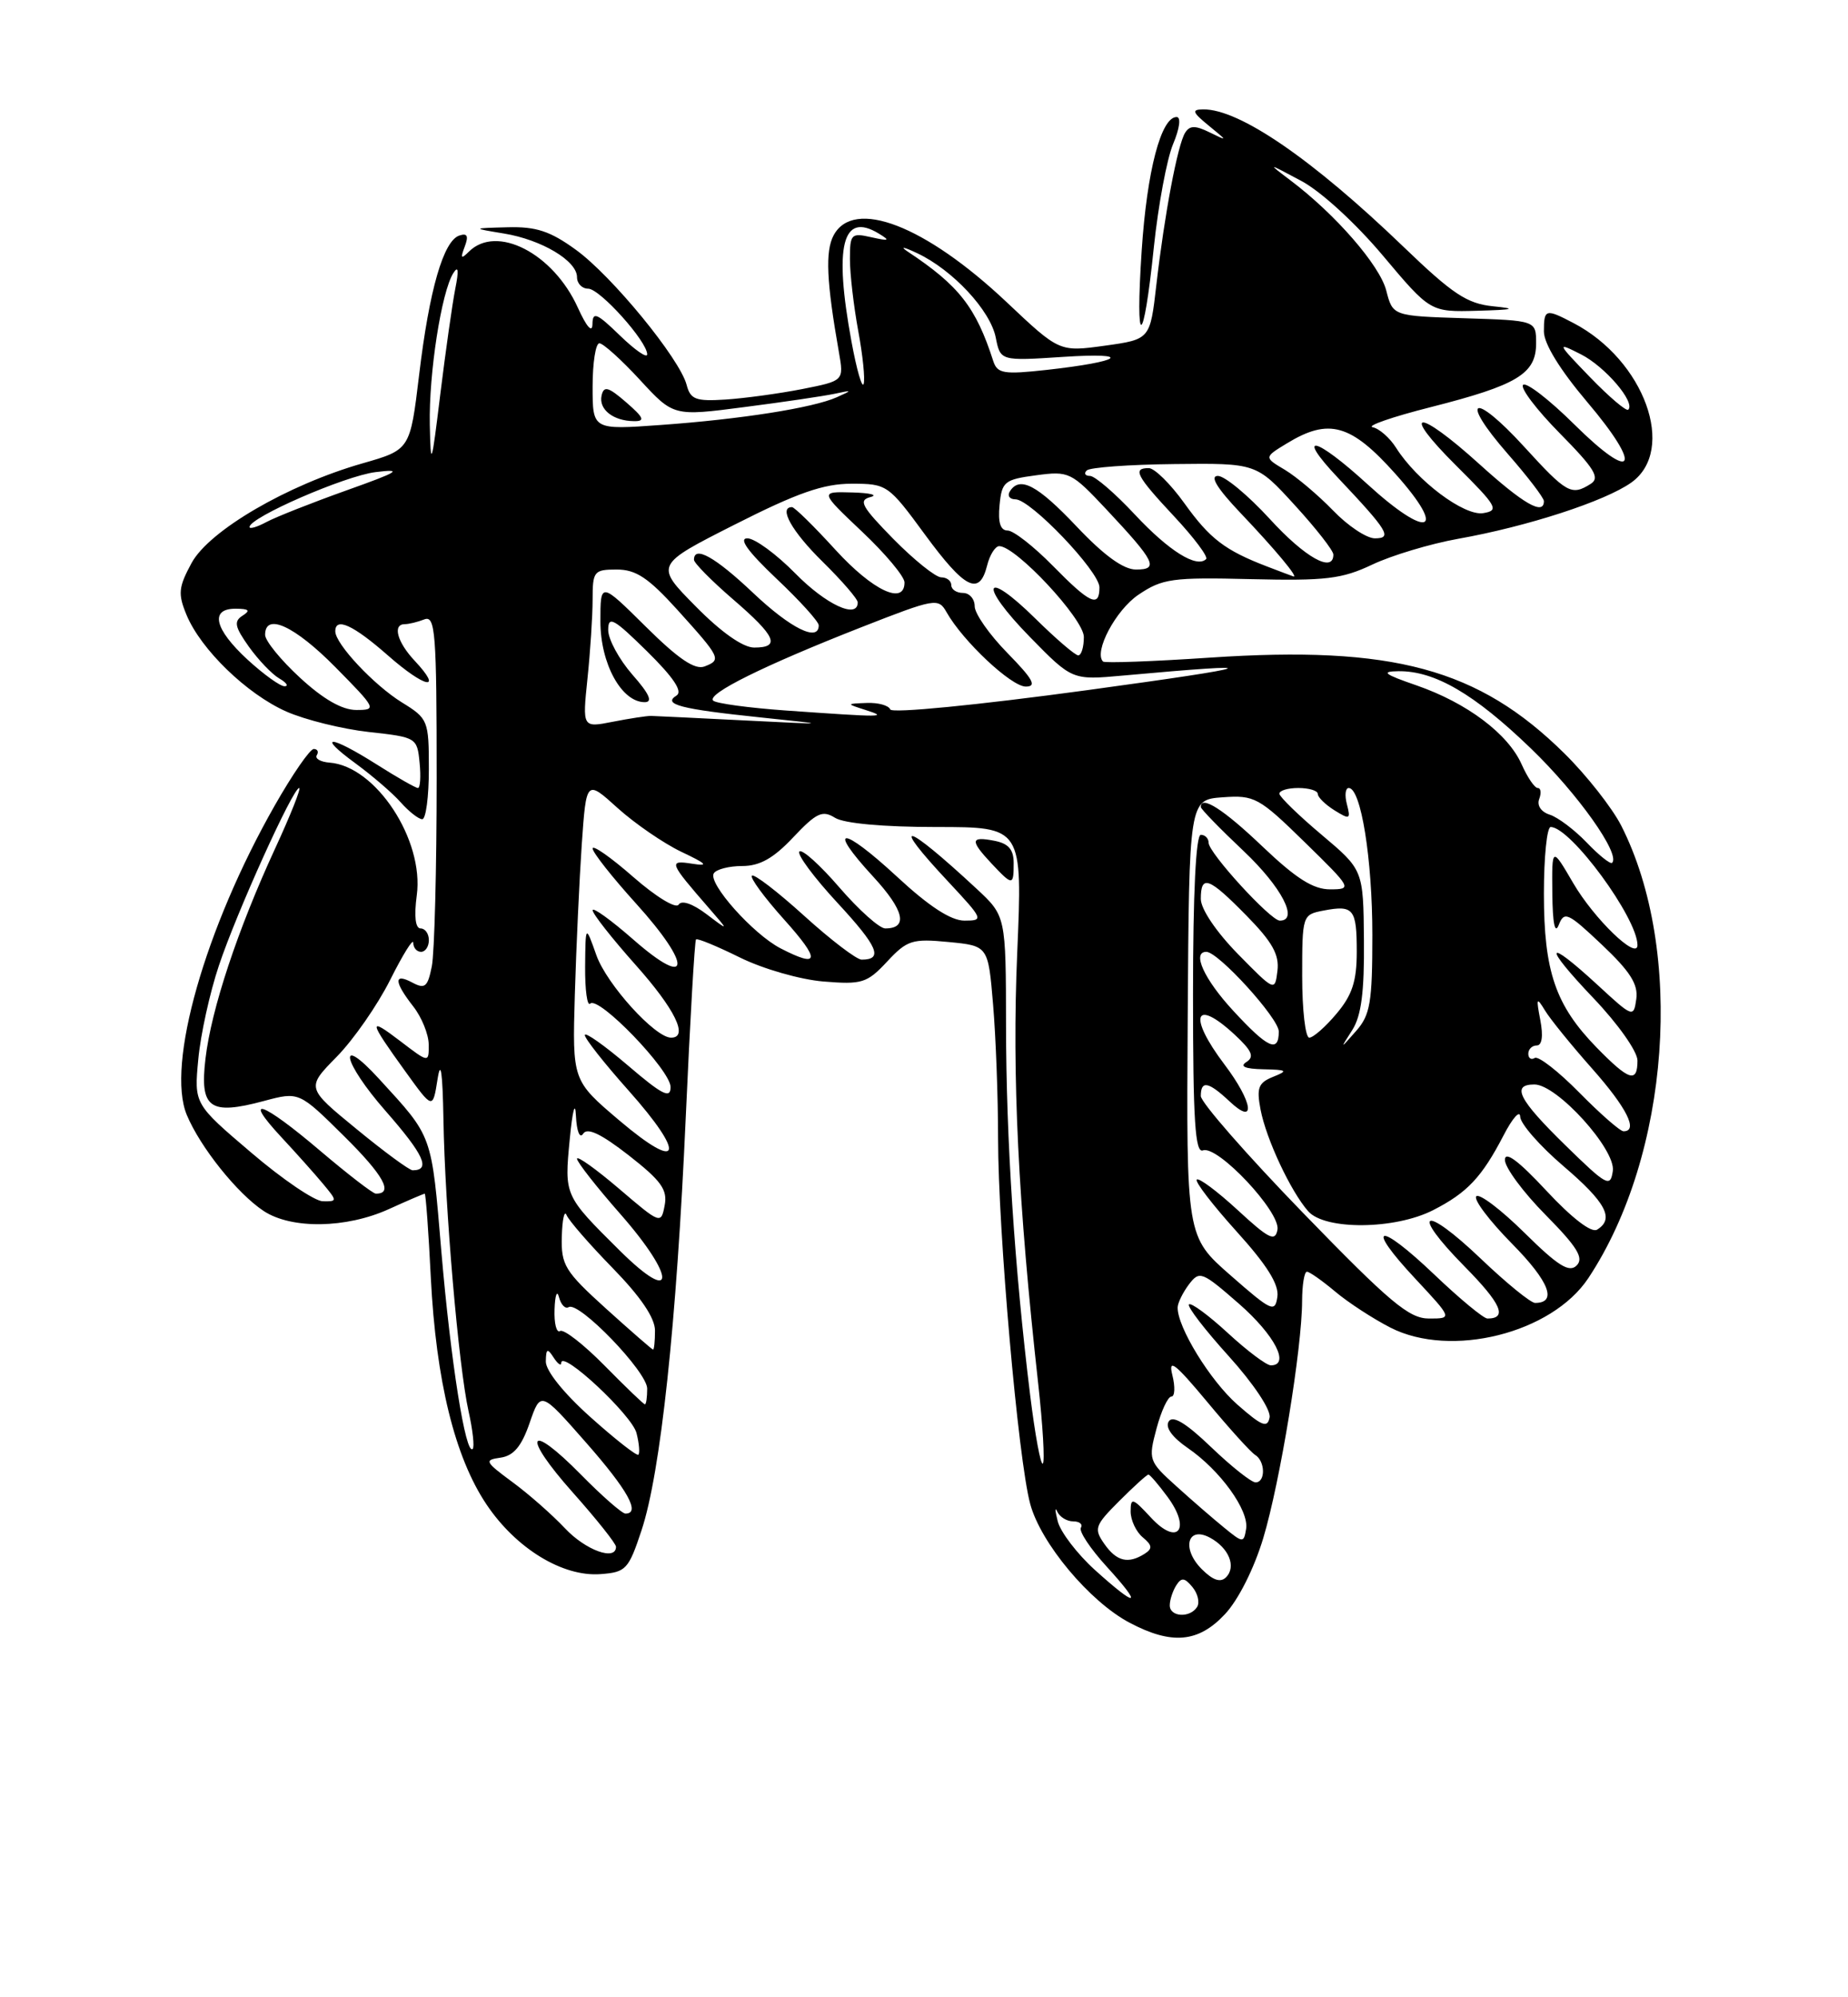 <?xml version="1.0" encoding="UTF-8" standalone="no"?>
<!DOCTYPE svg PUBLIC "-//W3C//DTD SVG 1.1//EN" "http://www.w3.org/Graphics/SVG/1.1/DTD/svg11.dtd" >
<svg xmlns="http://www.w3.org/2000/svg" xmlns:xlink="http://www.w3.org/1999/xlink" version="1.1" viewBox="0 0 237 256">
 <g >
 <path fill="currentColor"
d=" M 157.10 206.89 C 158.81 205.07 160.84 201.03 162.01 197.14 C 164.17 189.96 166.98 172.80 166.99 166.75 C 167.00 164.69 167.27 163.00 167.61 163.00 C 167.94 163.00 169.57 164.15 171.24 165.55 C 172.90 166.95 176.10 169.03 178.33 170.17 C 186.08 174.12 199.01 170.89 203.70 163.82 C 214.18 148.02 216.07 121.82 207.90 105.79 C 206.73 103.52 203.47 99.37 200.64 96.58 C 189.61 85.69 178.64 82.72 155.17 84.29 C 147.85 84.78 141.67 85.01 141.46 84.79 C 140.24 83.57 143.09 78.19 146.00 76.23 C 149.07 74.16 150.32 73.98 160.43 74.23 C 170.02 74.46 172.10 74.21 176.00 72.36 C 178.47 71.19 183.43 69.70 187.00 69.06 C 195.90 67.48 205.85 64.24 209.21 61.85 C 215.06 57.68 210.89 46.16 201.80 41.41 C 198.21 39.53 198.00 39.59 198.00 42.49 C 198.00 44.05 200.06 47.40 203.54 51.51 C 210.76 60.02 209.62 62.04 201.91 54.41 C 198.69 51.22 195.73 48.94 195.33 49.33 C 194.94 49.73 197.07 52.53 200.06 55.56 C 204.50 60.06 205.23 61.25 204.00 62.02 C 201.53 63.58 200.93 63.24 195.46 57.25 C 188.93 50.10 187.05 50.95 193.38 58.19 C 195.92 61.09 198.00 63.81 198.00 64.23 C 198.00 66.11 195.38 64.60 189.74 59.50 C 181.73 52.25 179.44 52.41 186.77 59.70 C 192.01 64.91 192.31 65.43 190.22 65.77 C 187.78 66.17 181.71 61.62 179.04 57.39 C 178.23 56.11 176.88 54.93 176.04 54.76 C 175.19 54.60 178.55 53.43 183.50 52.18 C 194.60 49.36 197.00 47.91 197.00 44.01 C 197.00 41.08 197.00 41.08 187.81 40.79 C 178.62 40.50 178.62 40.50 177.78 37.23 C 176.94 33.99 171.25 27.45 165.50 23.12 C 162.50 20.85 162.50 20.85 166.87 23.18 C 169.37 24.50 173.86 28.61 177.34 32.75 C 183.44 40.00 183.44 40.00 189.47 39.83 C 194.15 39.70 194.61 39.57 191.50 39.26 C 188.14 38.92 186.30 37.70 180.00 31.64 C 168.29 20.38 158.93 13.96 154.29 14.02 C 152.80 14.04 152.91 14.38 155.00 16.09 C 157.47 18.11 157.48 18.12 155.12 16.96 C 153.28 16.06 152.57 16.07 151.98 17.03 C 151.02 18.59 149.35 27.42 148.30 36.50 C 147.50 43.50 147.50 43.50 141.68 44.31 C 135.86 45.11 135.86 45.11 129.09 38.72 C 118.66 28.89 109.49 25.35 106.91 30.16 C 105.82 32.21 105.99 36.08 107.59 45.16 C 108.23 48.81 108.23 48.81 102.87 49.87 C 99.91 50.45 95.50 51.05 93.06 51.21 C 89.23 51.46 88.55 51.20 88.06 49.34 C 87.19 45.99 78.48 35.36 73.86 32.02 C 70.56 29.62 68.75 29.03 65.10 29.13 C 60.50 29.25 60.50 29.25 64.62 29.93 C 69.46 30.72 74.00 33.43 74.00 35.52 C 74.00 36.34 74.64 37.00 75.43 37.00 C 76.93 37.00 83.00 43.76 83.00 45.42 C 83.00 45.96 81.43 44.87 79.50 43.00 C 76.52 40.11 76.00 39.90 75.98 41.55 C 75.96 42.74 75.23 41.91 74.10 39.42 C 70.94 32.45 63.69 28.73 60.14 32.25 C 59.13 33.25 59.02 33.13 59.60 31.61 C 60.12 30.24 59.93 29.85 58.91 30.19 C 56.87 30.86 55.06 37.12 53.75 48.06 C 52.60 57.64 52.60 57.64 46.49 59.39 C 36.88 62.14 26.84 67.99 24.57 72.16 C 22.89 75.26 22.80 76.11 23.92 78.81 C 25.76 83.25 31.66 88.96 36.72 91.20 C 39.12 92.26 43.88 93.44 47.29 93.82 C 53.40 94.49 53.50 94.55 53.81 97.75 C 53.99 99.54 53.89 101.00 53.60 101.00 C 53.31 101.00 50.94 99.65 48.34 98.00 C 42.33 94.19 40.46 94.09 45.60 97.85 C 47.74 99.42 50.36 101.67 51.40 102.85 C 52.45 104.03 53.69 105.00 54.15 105.00 C 54.62 105.00 55.00 102.11 55.00 98.58 C 55.00 92.34 54.90 92.10 51.54 90.03 C 47.95 87.81 43.00 82.53 43.00 80.92 C 43.00 79.05 45.31 80.11 49.75 84.01 C 54.52 88.21 56.92 88.68 53.17 84.68 C 50.93 82.29 50.31 80.00 51.92 80.00 C 52.42 80.00 53.55 79.73 54.42 79.39 C 55.83 78.85 56.00 81.05 56.00 99.77 C 56.00 111.31 55.72 122.14 55.38 123.85 C 54.85 126.51 54.50 126.80 52.88 125.94 C 50.47 124.65 50.52 125.83 53.00 129.00 C 54.08 130.38 54.97 132.57 54.98 133.87 C 55.00 136.24 55.00 136.24 51.37 133.47 C 47.15 130.25 47.23 130.74 52.00 137.35 C 55.50 142.20 55.50 142.20 56.11 138.35 C 56.52 135.72 56.76 137.36 56.87 143.50 C 57.06 154.84 58.81 175.13 60.09 180.88 C 60.63 183.29 60.87 185.47 60.62 185.71 C 59.72 186.61 57.81 174.53 56.61 160.49 C 55.32 145.22 55.55 145.85 48.62 138.29 C 43.14 132.30 43.92 136.10 49.47 142.42 C 54.38 148.02 55.28 150.00 52.92 150.00 C 52.50 150.00 49.26 147.62 45.72 144.71 C 39.27 139.43 39.27 139.43 43.17 135.46 C 45.32 133.28 48.41 128.84 50.04 125.59 C 51.67 122.34 53.00 120.20 53.00 120.84 C 53.00 121.48 53.45 122.00 54.00 122.00 C 54.55 122.00 55.00 121.33 55.00 120.50 C 55.00 119.67 54.52 119.00 53.94 119.00 C 53.27 119.00 53.09 117.44 53.45 114.75 C 54.41 107.65 48.19 98.19 42.27 97.75 C 41.10 97.66 40.36 97.23 40.63 96.79 C 40.90 96.36 40.72 96.00 40.24 96.00 C 39.75 96.00 37.50 99.26 35.23 103.25 C 26.29 118.96 21.30 136.49 23.95 142.89 C 25.67 147.03 30.44 152.99 33.82 155.22 C 37.38 157.56 44.39 157.46 49.86 154.98 C 52.26 153.89 54.33 153.00 54.47 153.00 C 54.60 153.00 54.96 157.84 55.25 163.75 C 55.92 176.97 58.32 186.77 62.40 192.84 C 66.18 198.47 72.15 202.12 77.00 201.76 C 80.28 201.52 80.61 201.16 82.27 196.16 C 84.72 188.79 86.77 169.64 87.95 143.11 C 88.50 130.79 89.09 120.58 89.26 120.41 C 89.43 120.23 91.96 121.28 94.88 122.72 C 97.83 124.18 102.60 125.55 105.58 125.80 C 110.55 126.21 111.19 126.01 113.77 123.25 C 116.33 120.50 116.99 120.29 121.65 120.74 C 126.73 121.23 126.73 121.23 127.36 128.76 C 127.71 132.91 128.00 140.62 128.00 145.90 C 128.01 157.84 130.57 187.04 132.12 192.76 C 133.47 197.79 139.75 205.29 144.87 207.99 C 150.28 210.85 153.69 210.54 157.10 206.89 Z  M 147.98 31.66 C 148.54 26.33 149.64 20.40 150.44 18.48 C 151.29 16.46 151.48 15.00 150.90 15.00 C 148.90 15.00 147.10 21.88 146.42 32.08 C 145.56 45.03 146.63 44.75 147.98 31.66 Z  M 150.02 205.75 C 150.02 205.06 150.40 203.92 150.85 203.20 C 151.51 202.16 151.92 202.20 152.92 203.41 C 153.61 204.24 153.88 205.38 153.53 205.96 C 152.62 207.42 150.00 207.26 150.02 205.75 Z  M 140.39 201.20 C 138.14 199.16 136.00 196.36 135.65 194.99 C 135.30 193.62 135.28 193.06 135.59 193.75 C 135.91 194.44 136.83 195.00 137.64 195.00 C 138.45 195.00 138.89 195.37 138.62 195.81 C 138.34 196.26 139.84 198.51 141.94 200.81 C 146.66 205.98 145.89 206.17 140.39 201.20 Z  M 154.12 201.12 C 151.51 198.51 152.27 195.54 155.16 197.08 C 157.60 198.39 158.59 200.81 157.23 202.17 C 156.52 202.88 155.55 202.55 154.12 201.12 Z  M 141.63 197.89 C 140.26 195.93 140.40 195.53 143.54 192.39 C 145.41 190.52 147.09 189.00 147.28 189.00 C 147.47 189.00 148.57 190.28 149.72 191.84 C 152.81 196.01 151.04 198.23 147.60 194.51 C 145.25 191.97 145.00 191.90 145.00 193.73 C 145.00 194.84 145.70 196.33 146.55 197.04 C 147.78 198.06 147.83 198.49 146.80 199.15 C 144.68 200.49 143.20 200.13 141.63 197.89 Z  M 72.44 195.87 C 70.82 194.15 67.79 191.48 65.70 189.95 C 62.17 187.34 62.07 187.13 64.20 186.83 C 65.87 186.59 66.89 185.38 67.92 182.39 C 69.34 178.28 69.34 178.28 75.15 184.89 C 80.51 190.98 82.19 194.00 80.21 194.00 C 79.78 194.00 77.23 191.77 74.54 189.04 C 67.67 182.06 66.83 183.86 73.48 191.32 C 76.51 194.72 78.99 197.84 79.00 198.25 C 79.01 200.12 75.10 198.71 72.44 195.87 Z  M 157.00 195.81 C 155.62 194.69 152.86 192.30 150.86 190.49 C 147.31 187.29 147.25 187.11 148.32 183.10 C 148.92 180.85 149.78 179.00 150.23 179.00 C 150.67 179.00 150.73 177.76 150.35 176.25 C 149.80 174.04 150.68 174.72 154.81 179.67 C 157.63 183.07 160.41 186.14 160.97 186.48 C 162.28 187.29 162.32 190.00 161.02 190.00 C 160.48 190.00 157.92 187.97 155.33 185.49 C 152.09 182.38 150.39 181.36 149.88 182.20 C 149.41 182.95 150.33 184.22 152.32 185.59 C 156.48 188.44 160.21 193.60 159.81 195.97 C 159.51 197.78 159.41 197.78 157.00 195.81 Z  M 132.11 178.79 C 130.12 162.63 129.03 145.96 129.02 131.45 C 129.00 117.41 129.00 117.41 125.25 113.92 C 115.99 105.32 113.94 104.82 121.64 113.04 C 126.12 117.84 126.19 118.00 123.69 118.00 C 121.95 118.00 119.15 116.18 115.03 112.36 C 107.92 105.79 105.93 105.80 112.00 112.38 C 115.97 116.69 116.50 119.00 113.53 119.00 C 112.79 119.00 110.15 116.64 107.66 113.76 C 105.18 110.88 102.87 108.80 102.52 109.14 C 102.18 109.49 104.38 112.46 107.42 115.74 C 112.60 121.34 113.31 123.00 110.50 123.00 C 109.86 123.00 106.54 120.47 103.13 117.38 C 99.71 114.28 96.70 111.97 96.43 112.24 C 96.16 112.50 98.02 115.03 100.56 117.86 C 105.26 123.09 105.13 124.15 100.10 121.55 C 96.58 119.73 90.76 113.20 91.54 111.94 C 91.86 111.42 93.50 111.00 95.19 111.00 C 97.44 111.00 99.20 110.01 101.73 107.32 C 104.71 104.17 105.47 103.81 107.09 104.82 C 108.24 105.54 113.29 106.00 120.06 106.00 C 131.14 106.00 131.14 106.00 130.45 122.25 C 129.78 137.91 130.57 154.13 133.14 177.30 C 133.74 182.70 134.01 187.33 133.74 187.59 C 133.47 187.86 132.74 183.90 132.11 178.79 Z  M 130.00 110.62 C 130.00 108.87 129.33 108.11 127.50 107.76 C 124.44 107.17 124.38 107.71 127.17 110.69 C 129.87 113.56 130.00 113.55 130.00 110.62 Z  M 75.74 181.65 C 72.29 178.57 69.98 175.69 70.00 174.50 C 70.03 172.84 70.20 172.76 71.00 174.00 C 71.53 174.82 71.98 175.13 71.98 174.68 C 72.02 172.96 81.06 181.39 81.63 183.68 C 81.97 185.01 82.07 186.25 81.87 186.45 C 81.67 186.65 78.91 184.49 75.74 181.65 Z  M 158.70 180.04 C 155.20 176.97 150.96 170.06 151.03 167.56 C 151.05 166.98 151.70 165.66 152.48 164.62 C 153.84 162.84 154.14 162.96 158.91 167.12 C 163.49 171.13 165.49 175.00 162.98 175.00 C 162.42 175.00 159.93 173.13 157.46 170.85 C 154.98 168.57 152.74 166.92 152.48 167.19 C 152.22 167.45 154.51 170.43 157.58 173.82 C 160.76 177.34 163.01 180.71 162.82 181.68 C 162.55 183.08 161.83 182.79 158.70 180.04 Z  M 77.54 175.04 C 74.86 172.32 72.29 170.32 71.83 170.60 C 71.37 170.89 71.05 169.63 71.12 167.81 C 71.18 165.99 71.44 165.29 71.69 166.26 C 71.94 167.23 72.50 167.81 72.93 167.54 C 74.23 166.74 83.00 175.83 83.00 177.98 C 83.00 179.09 82.87 180.00 82.71 180.00 C 82.55 180.00 80.23 177.77 77.54 175.04 Z  M 77.72 167.73 C 72.44 162.95 71.95 162.15 72.05 158.50 C 72.11 156.30 72.38 155.06 72.66 155.74 C 72.94 156.43 75.60 159.49 78.58 162.54 C 82.16 166.21 84.00 168.92 84.00 170.54 C 84.00 171.90 83.89 172.99 83.75 172.98 C 83.61 172.96 80.90 170.60 77.72 167.73 Z  M 167.13 155.48 C 159.91 148.04 154.00 141.29 154.00 140.48 C 154.00 138.44 154.97 138.62 157.69 141.17 C 161.13 144.41 160.70 141.28 157.03 136.43 C 152.33 130.22 153.17 127.82 158.36 132.63 C 160.56 134.68 160.90 135.45 159.85 136.12 C 158.95 136.69 159.66 137.00 162.00 137.05 C 165.09 137.12 165.24 137.23 163.27 138.02 C 161.38 138.78 161.13 139.43 161.66 142.21 C 162.38 145.99 165.52 152.69 167.77 155.25 C 169.92 157.69 178.89 157.61 183.79 155.11 C 188.18 152.87 190.04 150.89 192.84 145.50 C 193.98 143.30 194.93 142.23 194.96 143.13 C 194.98 144.02 197.47 146.87 200.50 149.46 C 205.97 154.13 207.08 156.22 204.82 157.61 C 204.10 158.06 201.58 156.12 198.32 152.62 C 194.73 148.76 193.00 147.48 193.00 148.67 C 193.00 149.64 195.34 152.81 198.21 155.71 C 202.30 159.85 203.15 161.25 202.20 162.20 C 201.25 163.15 199.81 162.26 195.52 158.02 C 192.51 155.05 189.73 152.94 189.33 153.33 C 188.94 153.73 191.01 156.47 193.93 159.43 C 198.69 164.25 199.76 167.00 196.87 167.00 C 196.31 167.00 193.18 164.45 189.92 161.34 C 182.52 154.28 180.73 155.13 187.83 162.33 C 192.54 167.10 193.37 169.00 190.76 169.00 C 190.26 169.00 187.18 166.45 183.92 163.34 C 176.70 156.46 174.95 156.89 181.54 163.93 C 186.27 169.00 186.27 169.00 183.26 169.00 C 180.71 169.00 178.25 166.94 167.13 155.48 Z  M 157.82 163.47 C 152.14 158.50 152.14 158.50 152.32 130.50 C 152.50 102.50 152.50 102.50 156.81 102.19 C 160.88 101.90 161.45 102.20 167.31 107.93 C 173.38 113.86 173.44 113.98 170.59 113.99 C 168.42 114.00 166.22 112.60 161.91 108.50 C 156.92 103.74 154.00 101.87 154.00 103.44 C 154.00 103.69 156.47 106.23 159.50 109.09 C 164.37 113.70 166.61 118.00 164.13 118.00 C 162.95 118.00 155.00 109.31 155.00 108.02 C 155.00 107.46 154.55 107.00 154.00 107.00 C 153.37 107.00 153.00 114.49 153.00 127.47 C 153.00 143.63 153.27 147.83 154.27 147.45 C 156.14 146.73 164.27 155.38 163.83 157.63 C 163.53 159.19 162.73 158.79 158.72 155.09 C 156.10 152.68 153.74 150.92 153.48 151.19 C 153.22 151.45 155.51 154.43 158.57 157.82 C 162.49 162.15 164.05 164.64 163.82 166.21 C 163.52 168.28 163.08 168.08 157.82 163.47 Z  M 79.50 160.31 C 72.34 153.21 72.37 153.27 73.07 146.00 C 73.42 142.34 73.77 141.03 73.86 143.00 C 73.96 145.01 74.35 146.00 74.79 145.31 C 75.31 144.48 77.08 145.32 80.63 148.08 C 84.80 151.34 85.63 152.49 85.24 154.50 C 84.78 156.93 84.70 156.90 79.39 152.36 C 76.42 149.83 74.00 148.10 74.00 148.52 C 74.00 148.94 76.51 152.14 79.58 155.63 C 86.75 163.80 86.69 167.43 79.50 160.31 Z  M 32.20 147.72 C 24.89 141.50 24.89 141.50 25.43 135.77 C 25.72 132.62 26.91 127.22 28.07 123.77 C 30.35 116.93 37.57 101.00 38.37 101.00 C 38.64 101.00 37.26 104.48 35.29 108.74 C 30.47 119.18 27.09 129.36 26.35 135.71 C 25.60 142.05 26.89 142.98 33.83 141.12 C 38.35 139.91 38.35 139.91 44.13 145.63 C 49.20 150.64 50.52 153.03 48.19 152.99 C 47.81 152.98 44.60 150.50 41.05 147.49 C 33.63 141.18 30.97 140.25 36.08 145.75 C 38.00 147.81 40.41 150.51 41.44 151.75 C 43.27 153.95 43.27 154.00 41.40 153.97 C 40.36 153.96 36.21 151.15 32.20 147.72 Z  M 200.75 146.79 C 194.75 140.93 193.77 139.00 196.79 139.00 C 199.68 139.00 207.23 147.33 206.84 150.08 C 206.53 152.24 206.07 151.99 200.75 146.79 Z  M 79.45 143.63 C 73.40 138.50 73.40 138.50 73.72 127.50 C 73.90 121.45 74.30 112.77 74.61 108.22 C 75.19 99.93 75.19 99.93 79.21 103.57 C 81.42 105.56 85.09 108.08 87.36 109.17 C 90.68 110.74 90.95 111.05 88.74 110.70 C 85.69 110.23 85.80 110.51 90.95 116.43 C 93.50 119.36 93.50 119.36 90.58 117.15 C 88.83 115.83 87.41 115.34 87.03 115.95 C 86.69 116.51 84.11 114.94 81.21 112.40 C 78.34 109.89 76.00 108.25 76.00 108.75 C 76.00 109.25 78.51 112.43 81.58 115.82 C 88.81 123.81 88.59 126.88 81.25 120.45 C 78.36 117.92 76.00 116.22 76.00 116.67 C 76.01 117.13 78.48 120.27 81.50 123.66 C 86.58 129.35 88.36 133.00 86.06 133.00 C 84.01 133.00 77.82 126.17 76.49 122.45 C 75.09 118.50 75.09 118.50 75.04 123.92 C 75.02 126.90 75.31 129.02 75.69 128.64 C 76.75 127.58 86.00 137.17 86.00 139.33 C 86.00 140.87 84.94 140.34 80.50 136.54 C 77.47 133.96 75.00 132.22 75.00 132.67 C 75.01 133.13 77.52 136.31 80.58 139.74 C 88.02 148.09 87.37 150.34 79.45 143.63 Z  M 202.54 140.04 C 199.86 137.32 197.29 135.32 196.83 135.60 C 196.37 135.89 196.00 135.64 196.00 135.06 C 196.00 134.48 196.49 134.00 197.08 134.00 C 197.76 134.00 197.93 132.79 197.54 130.75 C 196.99 127.89 197.06 127.74 198.13 129.50 C 198.79 130.60 201.51 133.95 204.17 136.95 C 208.63 141.98 210.15 145.00 208.21 145.00 C 207.78 145.00 205.23 142.77 202.54 140.04 Z  M 204.75 134.25 C 199.48 128.84 198.00 124.51 198.00 114.53 C 198.00 109.84 198.39 106.00 198.87 106.00 C 201.43 106.00 210.00 117.67 210.00 121.14 C 210.00 123.14 204.44 117.78 201.76 113.19 C 199.02 108.50 199.02 108.50 199.08 114.50 C 199.12 118.37 199.41 119.81 199.91 118.54 C 200.61 116.75 201.09 116.98 205.43 121.08 C 209.06 124.51 210.11 126.16 209.85 128.04 C 209.51 130.46 209.42 130.43 204.89 126.25 C 198.14 120.03 197.80 121.06 204.35 127.93 C 207.50 131.23 210.00 134.77 210.00 135.93 C 210.00 138.87 208.92 138.52 204.75 134.25 Z  M 158.13 129.52 C 154.41 125.49 152.83 122.00 154.71 122.00 C 156.25 122.00 164.00 130.52 164.00 132.21 C 164.00 135.01 162.59 134.36 158.13 129.52 Z  M 173.42 132.03 C 174.58 130.21 174.98 127.16 174.92 120.53 C 174.84 111.50 174.84 111.50 169.50 107.00 C 166.56 104.53 164.13 102.16 164.08 101.75 C 164.04 101.34 165.12 101.00 166.50 101.00 C 167.88 101.00 169.00 101.34 169.00 101.76 C 169.00 102.18 169.96 103.12 171.14 103.86 C 173.10 105.08 173.24 105.02 172.74 103.10 C 172.43 101.94 172.54 101.00 172.97 101.00 C 174.54 101.00 176.00 110.09 176.00 119.83 C 176.00 128.48 175.73 130.09 173.92 132.14 C 171.84 134.50 171.84 134.50 173.42 132.03 Z  M 167.00 125.12 C 167.00 117.31 167.03 117.23 169.74 116.71 C 173.59 115.97 174.00 116.48 174.00 121.98 C 174.00 125.76 173.42 127.54 171.41 129.92 C 169.99 131.62 168.41 133.00 167.91 133.00 C 167.41 133.00 167.00 129.45 167.00 125.12 Z  M 158.75 122.27 C 155.97 119.43 154.00 116.51 154.00 115.22 C 154.00 112.05 155.02 112.43 159.87 117.37 C 163.16 120.72 164.08 122.36 163.83 124.42 C 163.50 127.10 163.49 127.09 158.75 122.27 Z  M 203.50 108.00 C 201.93 106.36 199.79 104.75 198.75 104.42 C 197.64 104.07 197.08 103.23 197.40 102.41 C 197.69 101.63 197.61 101.00 197.21 101.00 C 196.81 101.00 195.89 99.64 195.15 97.98 C 193.41 94.05 188.13 90.09 181.67 87.85 C 177.49 86.41 177.05 86.06 179.35 86.03 C 184.00 85.98 189.08 88.94 196.32 95.92 C 202.35 101.73 207.85 109.48 206.75 110.59 C 206.53 110.80 205.07 109.64 203.50 108.00 Z  M 75.34 86.99 C 75.70 83.54 76.00 78.97 76.00 76.85 C 76.00 73.21 76.17 73.00 79.10 73.00 C 81.56 73.00 83.15 74.06 86.85 78.14 C 92.43 84.32 92.56 84.57 90.36 85.42 C 89.12 85.89 87.02 84.48 82.82 80.32 C 77.00 74.56 77.00 74.56 77.00 79.65 C 77.00 85.06 79.71 90.00 82.68 90.00 C 83.75 90.00 83.29 88.95 81.10 86.47 C 79.40 84.52 78.00 81.95 78.00 80.75 C 78.00 78.88 78.70 79.27 82.99 83.49 C 86.39 86.84 87.59 88.64 86.76 89.15 C 84.94 90.28 87.25 90.88 97.50 91.95 C 106.50 92.89 106.50 92.89 95.50 92.34 C 89.45 92.03 84.05 91.78 83.50 91.76 C 82.95 91.75 80.74 92.09 78.59 92.51 C 74.69 93.28 74.69 93.28 75.34 86.99 Z  M 100.81 91.07 C 96.03 90.73 91.83 90.16 91.46 89.80 C 90.61 88.94 97.97 85.30 110.40 80.42 C 119.97 76.67 120.34 76.61 121.40 78.48 C 123.49 82.18 129.69 88.00 131.55 88.00 C 133.01 88.00 132.49 87.06 129.21 83.71 C 126.89 81.35 125.00 78.65 125.00 77.71 C 125.00 76.77 124.33 76.00 123.50 76.00 C 122.67 76.00 122.00 75.55 122.00 75.00 C 122.00 74.45 121.42 74.00 120.71 74.00 C 120.00 74.00 117.25 71.79 114.59 69.10 C 110.50 64.93 110.05 64.12 111.63 63.71 C 112.66 63.45 111.61 63.18 109.31 63.12 C 105.12 63.00 105.12 63.00 110.56 68.15 C 113.55 70.97 116.00 73.90 116.00 74.65 C 116.00 77.62 111.94 75.71 107.17 70.50 C 104.41 67.47 101.89 65.00 101.57 65.00 C 99.80 65.00 101.56 68.13 105.50 72.00 C 107.97 74.43 110.00 76.77 110.00 77.21 C 110.00 79.39 105.93 77.50 102.00 73.50 C 99.57 71.03 96.80 69.00 95.85 69.00 C 94.69 69.00 95.91 70.69 99.56 74.15 C 102.55 76.97 105.00 79.67 105.00 80.15 C 105.00 82.33 101.41 80.56 96.59 76.00 C 91.73 71.40 89.00 69.87 89.00 71.75 C 89.00 72.16 91.25 74.44 94.00 76.81 C 99.52 81.56 100.15 83.00 96.72 83.00 C 95.28 83.00 92.48 81.03 89.21 77.71 C 83.98 72.42 83.98 72.42 94.28 67.21 C 102.28 63.16 105.61 62.00 109.21 62.00 C 113.75 62.00 113.93 62.12 118.61 68.50 C 123.75 75.50 125.60 76.43 126.59 72.50 C 126.93 71.12 127.64 70.00 128.15 70.00 C 130.29 70.00 139.00 79.34 139.00 81.64 C 139.00 82.94 138.68 84.00 138.28 84.00 C 137.89 84.00 135.43 81.89 132.81 79.31 C 126.12 72.72 125.43 74.84 132.06 81.62 C 137.50 87.18 137.50 87.18 144.00 86.59 C 163.26 84.84 161.92 85.39 139.50 88.45 C 125.26 90.39 114.36 91.45 114.17 90.93 C 113.98 90.42 112.63 90.04 111.17 90.10 C 108.50 90.20 108.50 90.20 111.00 91.00 C 113.97 91.95 113.34 91.95 100.81 91.07 Z  M 38.48 86.87 C 36.01 84.60 34.00 82.13 34.00 81.37 C 34.00 78.48 37.78 80.22 43.00 85.50 C 48.27 90.84 48.35 91.00 45.69 91.00 C 43.87 91.00 41.45 89.61 38.48 86.87 Z  M 31.75 84.55 C 27.48 80.62 26.87 77.99 30.25 78.02 C 31.94 78.03 32.15 78.25 31.11 78.91 C 29.96 79.64 30.11 80.34 31.91 82.88 C 33.12 84.57 34.87 86.41 35.80 86.95 C 36.74 87.49 37.05 87.95 36.50 87.96 C 35.95 87.98 33.81 86.44 31.75 84.55 Z  M 135.00 72.50 C 132.57 70.03 129.97 68.00 129.23 68.00 C 128.30 68.00 127.97 66.97 128.19 64.75 C 128.48 61.73 128.81 61.46 132.87 60.92 C 137.09 60.35 137.39 60.50 141.87 65.27 C 148.17 71.99 148.67 73.00 145.69 73.00 C 144.08 73.00 141.59 71.20 138.09 67.50 C 133.02 62.14 130.76 60.96 129.50 63.00 C 129.16 63.55 129.49 64.00 130.23 64.00 C 132.17 64.00 141.00 73.25 141.00 75.28 C 141.00 77.94 139.78 77.37 135.00 72.50 Z  M 162.50 72.61 C 157.10 70.54 155.16 69.06 151.89 64.50 C 150.11 62.02 148.06 60.00 147.33 60.00 C 145.20 60.00 145.72 60.99 150.60 66.21 C 153.13 68.92 154.97 71.37 154.68 71.66 C 153.48 72.85 149.93 70.64 145.56 65.97 C 143.01 63.23 140.41 61.00 139.79 61.00 C 139.17 61.00 138.98 60.68 139.37 60.30 C 139.75 59.91 144.81 59.54 150.60 59.48 C 161.13 59.36 161.13 59.36 166.06 64.76 C 168.78 67.73 171.00 70.57 171.00 71.08 C 171.00 73.50 167.37 71.47 162.83 66.50 C 160.06 63.48 157.07 61.00 156.19 61.00 C 155.11 61.00 156.08 62.58 159.09 65.75 C 163.51 70.39 166.62 74.12 165.87 73.88 C 165.67 73.82 164.15 73.24 162.50 72.61 Z  M 170.95 65.42 C 169.05 63.46 166.28 61.12 164.80 60.23 C 162.09 58.62 162.09 58.62 165.07 56.81 C 170.43 53.55 173.26 54.35 178.97 60.75 C 185.70 68.28 183.20 69.21 175.39 62.08 C 168.66 55.92 166.02 55.34 171.60 61.25 C 178.02 68.05 178.60 69.00 176.32 69.00 C 175.26 69.00 172.84 67.39 170.95 65.42 Z  M 32.00 67.55 C 32.00 66.32 44.22 61.00 48.17 60.51 C 51.78 60.07 51.16 60.46 44.42 62.86 C 39.97 64.45 35.36 66.27 34.17 66.91 C 32.98 67.55 32.00 67.84 32.00 67.55 Z  M 55.12 54.43 C 54.99 47.87 56.61 37.41 58.14 35.00 C 58.78 33.99 58.86 34.64 58.39 37.00 C 58.01 38.92 57.15 45.00 56.47 50.50 C 55.34 59.77 55.24 60.06 55.12 54.43 Z  M 76.00 49.55 C 76.00 46.50 76.39 44.00 76.87 44.00 C 77.35 44.00 79.69 46.11 82.06 48.68 C 86.37 53.36 86.37 53.36 95.44 52.18 C 100.42 51.54 105.62 50.77 107.00 50.48 C 109.34 49.98 109.36 50.00 107.31 50.92 C 104.25 52.28 95.06 53.73 84.75 54.47 C 76.00 55.10 76.00 55.10 76.00 49.55 Z  M 80.31 51.57 C 78.01 49.58 77.44 49.42 77.15 50.70 C 76.76 52.47 78.64 53.96 81.31 53.98 C 82.77 54.00 82.58 53.54 80.31 51.57 Z  M 203.94 48.37 C 199.63 43.91 199.60 43.82 202.74 45.41 C 205.83 46.97 209.77 51.56 208.82 52.51 C 208.58 52.76 206.38 50.89 203.94 48.37 Z  M 109.20 43.78 C 106.93 31.48 108.03 27.11 112.69 29.93 C 114.20 30.85 114.05 30.92 111.75 30.41 C 109.16 29.82 109.00 29.99 109.00 33.21 C 109.00 35.09 109.48 39.22 110.06 42.38 C 110.65 45.54 110.96 48.61 110.76 49.21 C 110.56 49.81 109.86 47.37 109.20 43.78 Z  M 127.39 46.30 C 125.16 39.38 123.00 36.61 116.40 32.24 C 115.36 31.54 115.91 31.64 117.64 32.46 C 122.18 34.60 127.01 39.78 127.70 43.26 C 128.30 46.27 128.30 46.27 136.40 45.74 C 145.47 45.15 143.92 46.34 134.24 47.41 C 128.73 48.02 127.91 47.88 127.39 46.30 Z "/>
</g>
</svg>